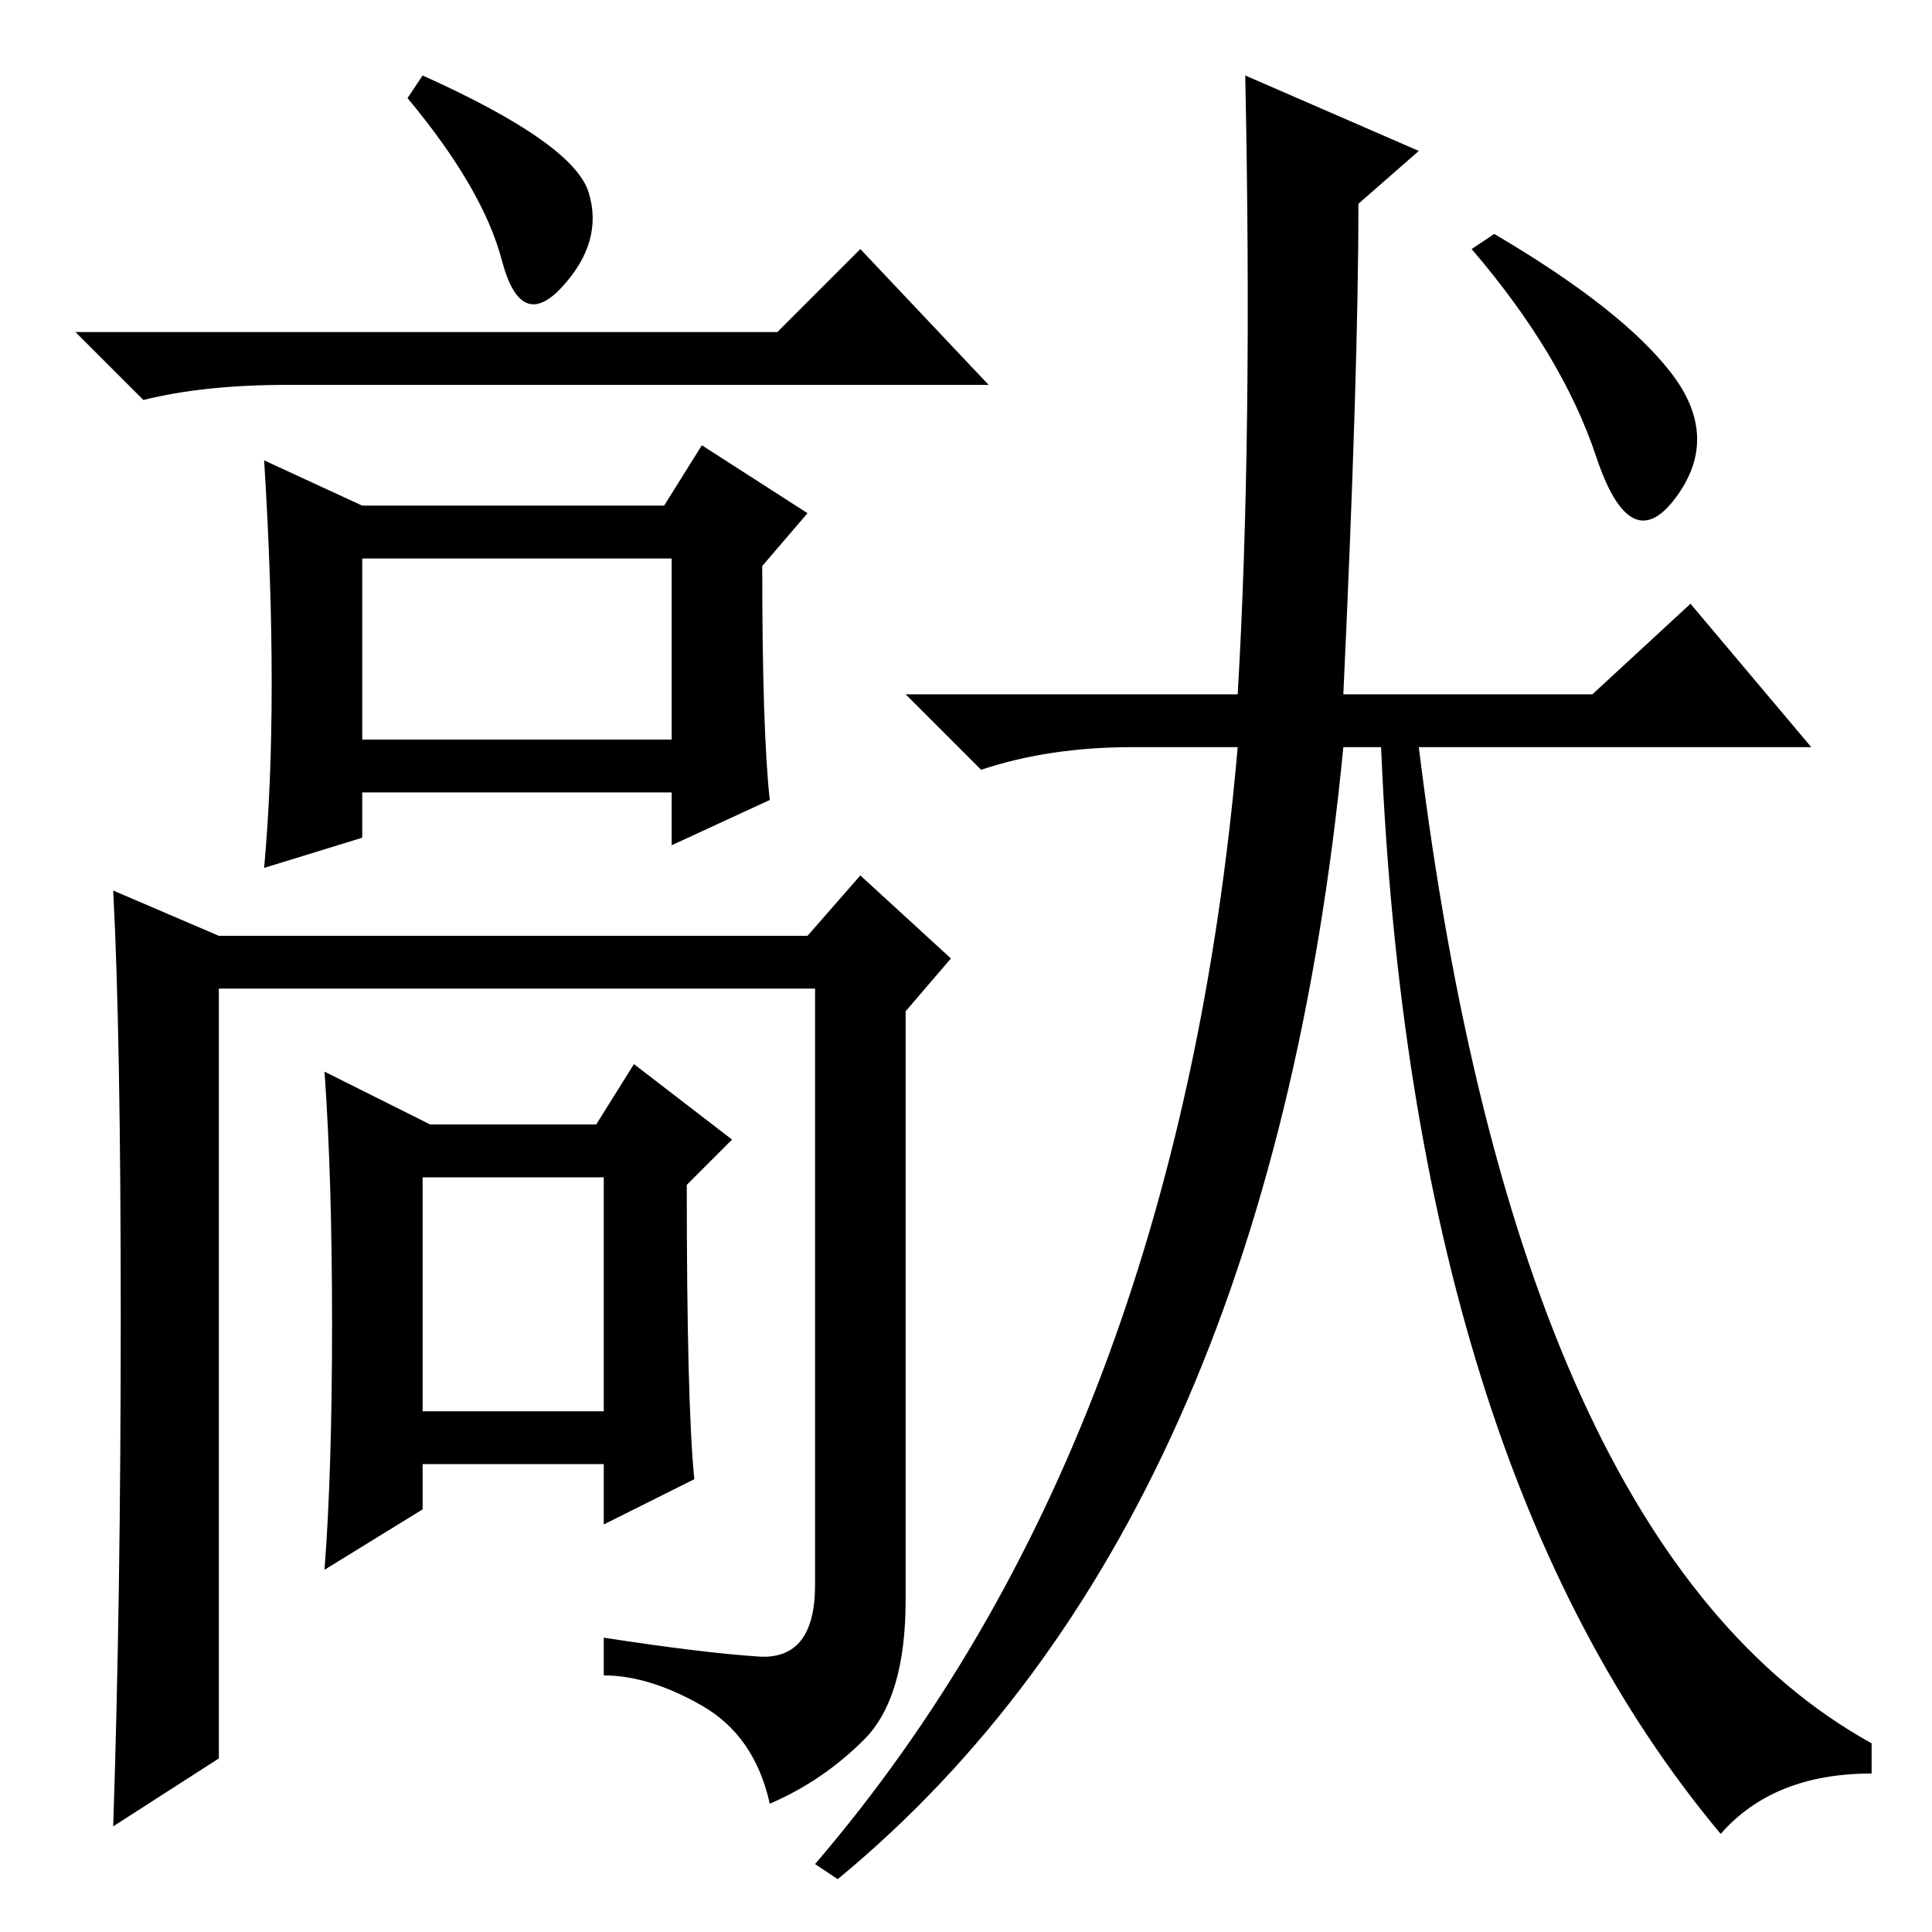 <?xml version="1.0" standalone="no"?>
<!DOCTYPE svg PUBLIC "-//W3C//DTD SVG 1.1//EN" "http://www.w3.org/Graphics/SVG/1.1/DTD/svg11.dtd" >
<svg xmlns="http://www.w3.org/2000/svg" xmlns:xlink="http://www.w3.org/1999/xlink" version="1.1" viewBox="0 -36 256 256">
  <g transform="matrix(1 0 0 -1 0 220)">
   <path fill="currentColor"
d="M48 189h40l5 8l14 -9l-6 -7q0 -22 1 -31l-13 -6v7h-41v-6l-13 -4q1 11 1 24.5t-1 29.5zM48 158h41v24h-41v-24zM100.5 36.5q7.5 -0.5 7.5 9.5v79h-79v-102l-14 -9q1 30 1 67.5t-1 56.5l14 -6h78l7 8l12 -11l-6 -7v-78q0 -13 -5.5 -18.5t-12.5 -8.5q-2 9 -9 13t-13 4v5
q13 -2 20.5 -2.5zM57 107h22l5 8l13 -10l-6 -6q0 -29 1 -39l-12 -6v8h-24v-6l-13 -8q1 13 1 32.5t-1 33.5zM56 69h24v31h-24v-31zM78 230.5q2 -6.5 -3.5 -12.5t-8 3.5t-12.5 21.5l2 3q20 -9 22 -15.5zM103 212l11 11l17 -18h-93q-11 0 -19 -2l-9 9h93zM165 246l23 -10l-8 -7
q0 -22 -2 -65h33l13 12l16 -19h-52q13 -106 60 -132v-4q-13 0 -20 -8q-41 49 -45 144h-5q-10 -103 -67 -150l-3 2q48 56 56 148h-14q-11 0 -20 -3l-10 10h44q2 34 1 82zM198 225q17 -10 23.5 -18.5t0.5 -16.5t-10.5 5.5t-16.5 27.5z" />
  </g>

</svg>
